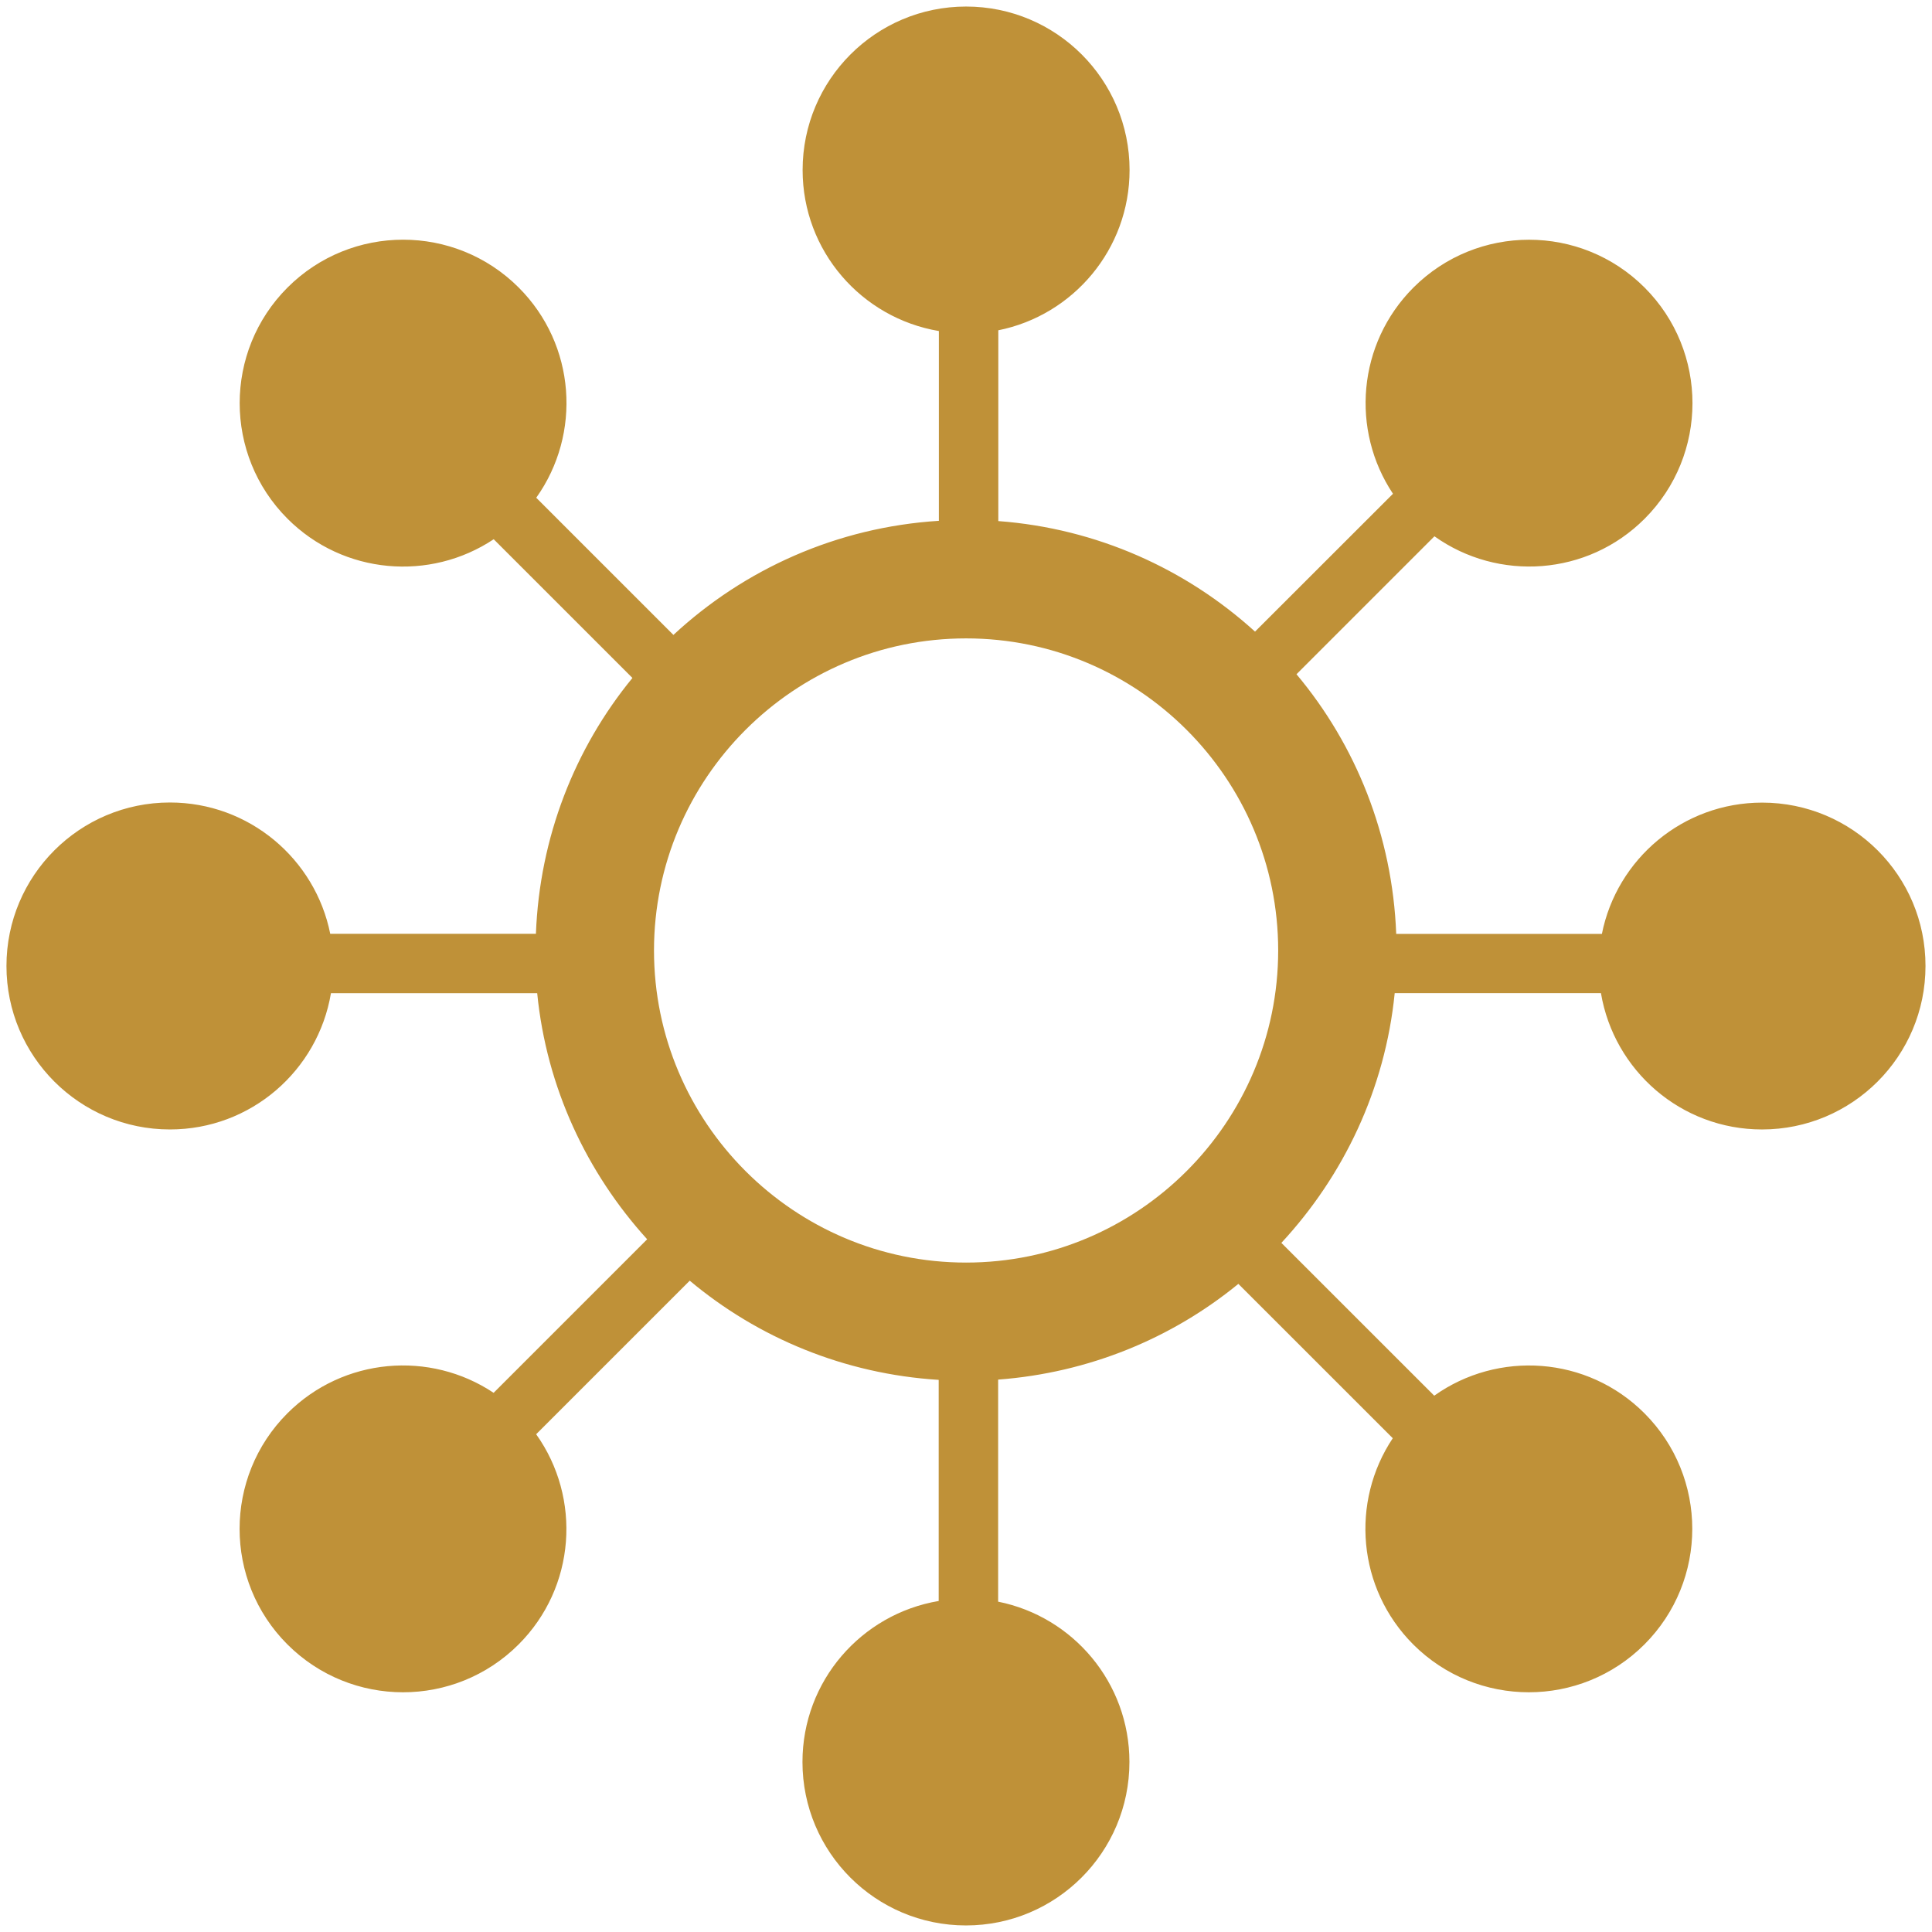 <?xml version="1.0" encoding="utf-8"?>
<!-- Generator: Adobe Illustrator 16.0.0, SVG Export Plug-In . SVG Version: 6.00 Build 0)  -->
<!DOCTYPE svg PUBLIC "-//W3C//DTD SVG 1.1//EN" "http://www.w3.org/Graphics/SVG/1.1/DTD/svg11.dtd">
<svg version="1.1" id="Слой_1" xmlns="http://www.w3.org/2000/svg" xmlns:xlink="http://www.w3.org/1999/xlink" x="0px" y="0px"
	 width="65px" height="65px" viewBox="0 0 65 65" enable-background="new 0 0 65 65" xml:space="preserve">
<g>
	<rect fill="none" width="65" height="65"/>
	<path fill="#BF9138" d="M59.286,27.003c-2.667,0-4.89,1.898-5.392,4.417h-6.92c-0.127-3.315-1.358-6.353-3.355-8.736l4.641-4.641
		c2.146,1.529,5.146,1.337,7.071-0.59c2.147-2.147,2.147-5.63,0-7.778c-2.147-2.146-5.63-2.146-7.778,0
		c-1.885,1.887-2.113,4.8-0.688,6.937l-4.641,4.638c-2.32-2.107-5.322-3.472-8.637-3.719v-6.419
		c2.518-0.503,4.416-2.727,4.416-5.392c0-3.038-2.463-5.5-5.5-5.5s-5.5,2.462-5.5,5.5c0,2.725,1.982,4.979,4.584,5.417v6.385
		c-3.441,0.217-6.553,1.632-8.931,3.839l-4.615-4.615c1.529-2.146,1.337-5.145-0.59-7.072c-2.148-2.147-5.63-2.146-7.778,0
		c-2.146,2.147-2.146,5.631,0,7.778c1.886,1.885,4.799,2.114,6.937,0.69l4.667,4.667c-1.936,2.364-3.123,5.353-3.247,8.607h-6.92
		c-0.504-2.517-2.727-4.417-5.393-4.417c-3.038,0-5.5,2.463-5.5,5.5s2.462,5.5,5.5,5.5c2.726,0,4.98-1.982,5.417-4.584h6.939
		c0.314,3.175,1.668,6.039,3.7,8.279l-5.166,5.166c-2.138-1.426-5.051-1.195-6.937,0.688c-2.146,2.147-2.146,5.632,0,7.777
		c2.148,2.146,5.63,2.147,7.778,0c1.927-1.927,2.119-4.925,0.59-7.072l5.167-5.166c2.298,1.925,5.201,3.138,8.376,3.337v7.439
		c-2.6,0.438-4.583,2.691-4.583,5.416c0,3.039,2.463,5.5,5.5,5.5s5.5-2.461,5.5-5.5c0-2.666-1.896-4.889-4.417-5.393v-7.471
		c3.052-0.229,5.848-1.391,8.082-3.221l5.195,5.193c-1.426,2.139-1.195,5.051,0.688,6.938c2.148,2.146,5.631,2.146,7.778,0
		c2.147-2.148,2.147-5.631,0-7.778c-1.927-1.927-4.925-2.118-7.071-0.591l-5.143-5.141c2.095-2.26,3.49-5.172,3.813-8.402h6.939
		c0.439,2.604,2.695,4.586,5.419,4.586c3.038,0,5.5-2.463,5.5-5.5C64.784,29.463,62.324,27.003,59.286,27.003z M32.503,42.478
		c-5.79,0-10.5-4.711-10.5-10.5c0-5.791,4.71-10.5,10.5-10.5s10.5,4.709,10.5,10.5C43.003,37.767,38.292,42.478,32.503,42.478z"/>
</g>
</svg>
